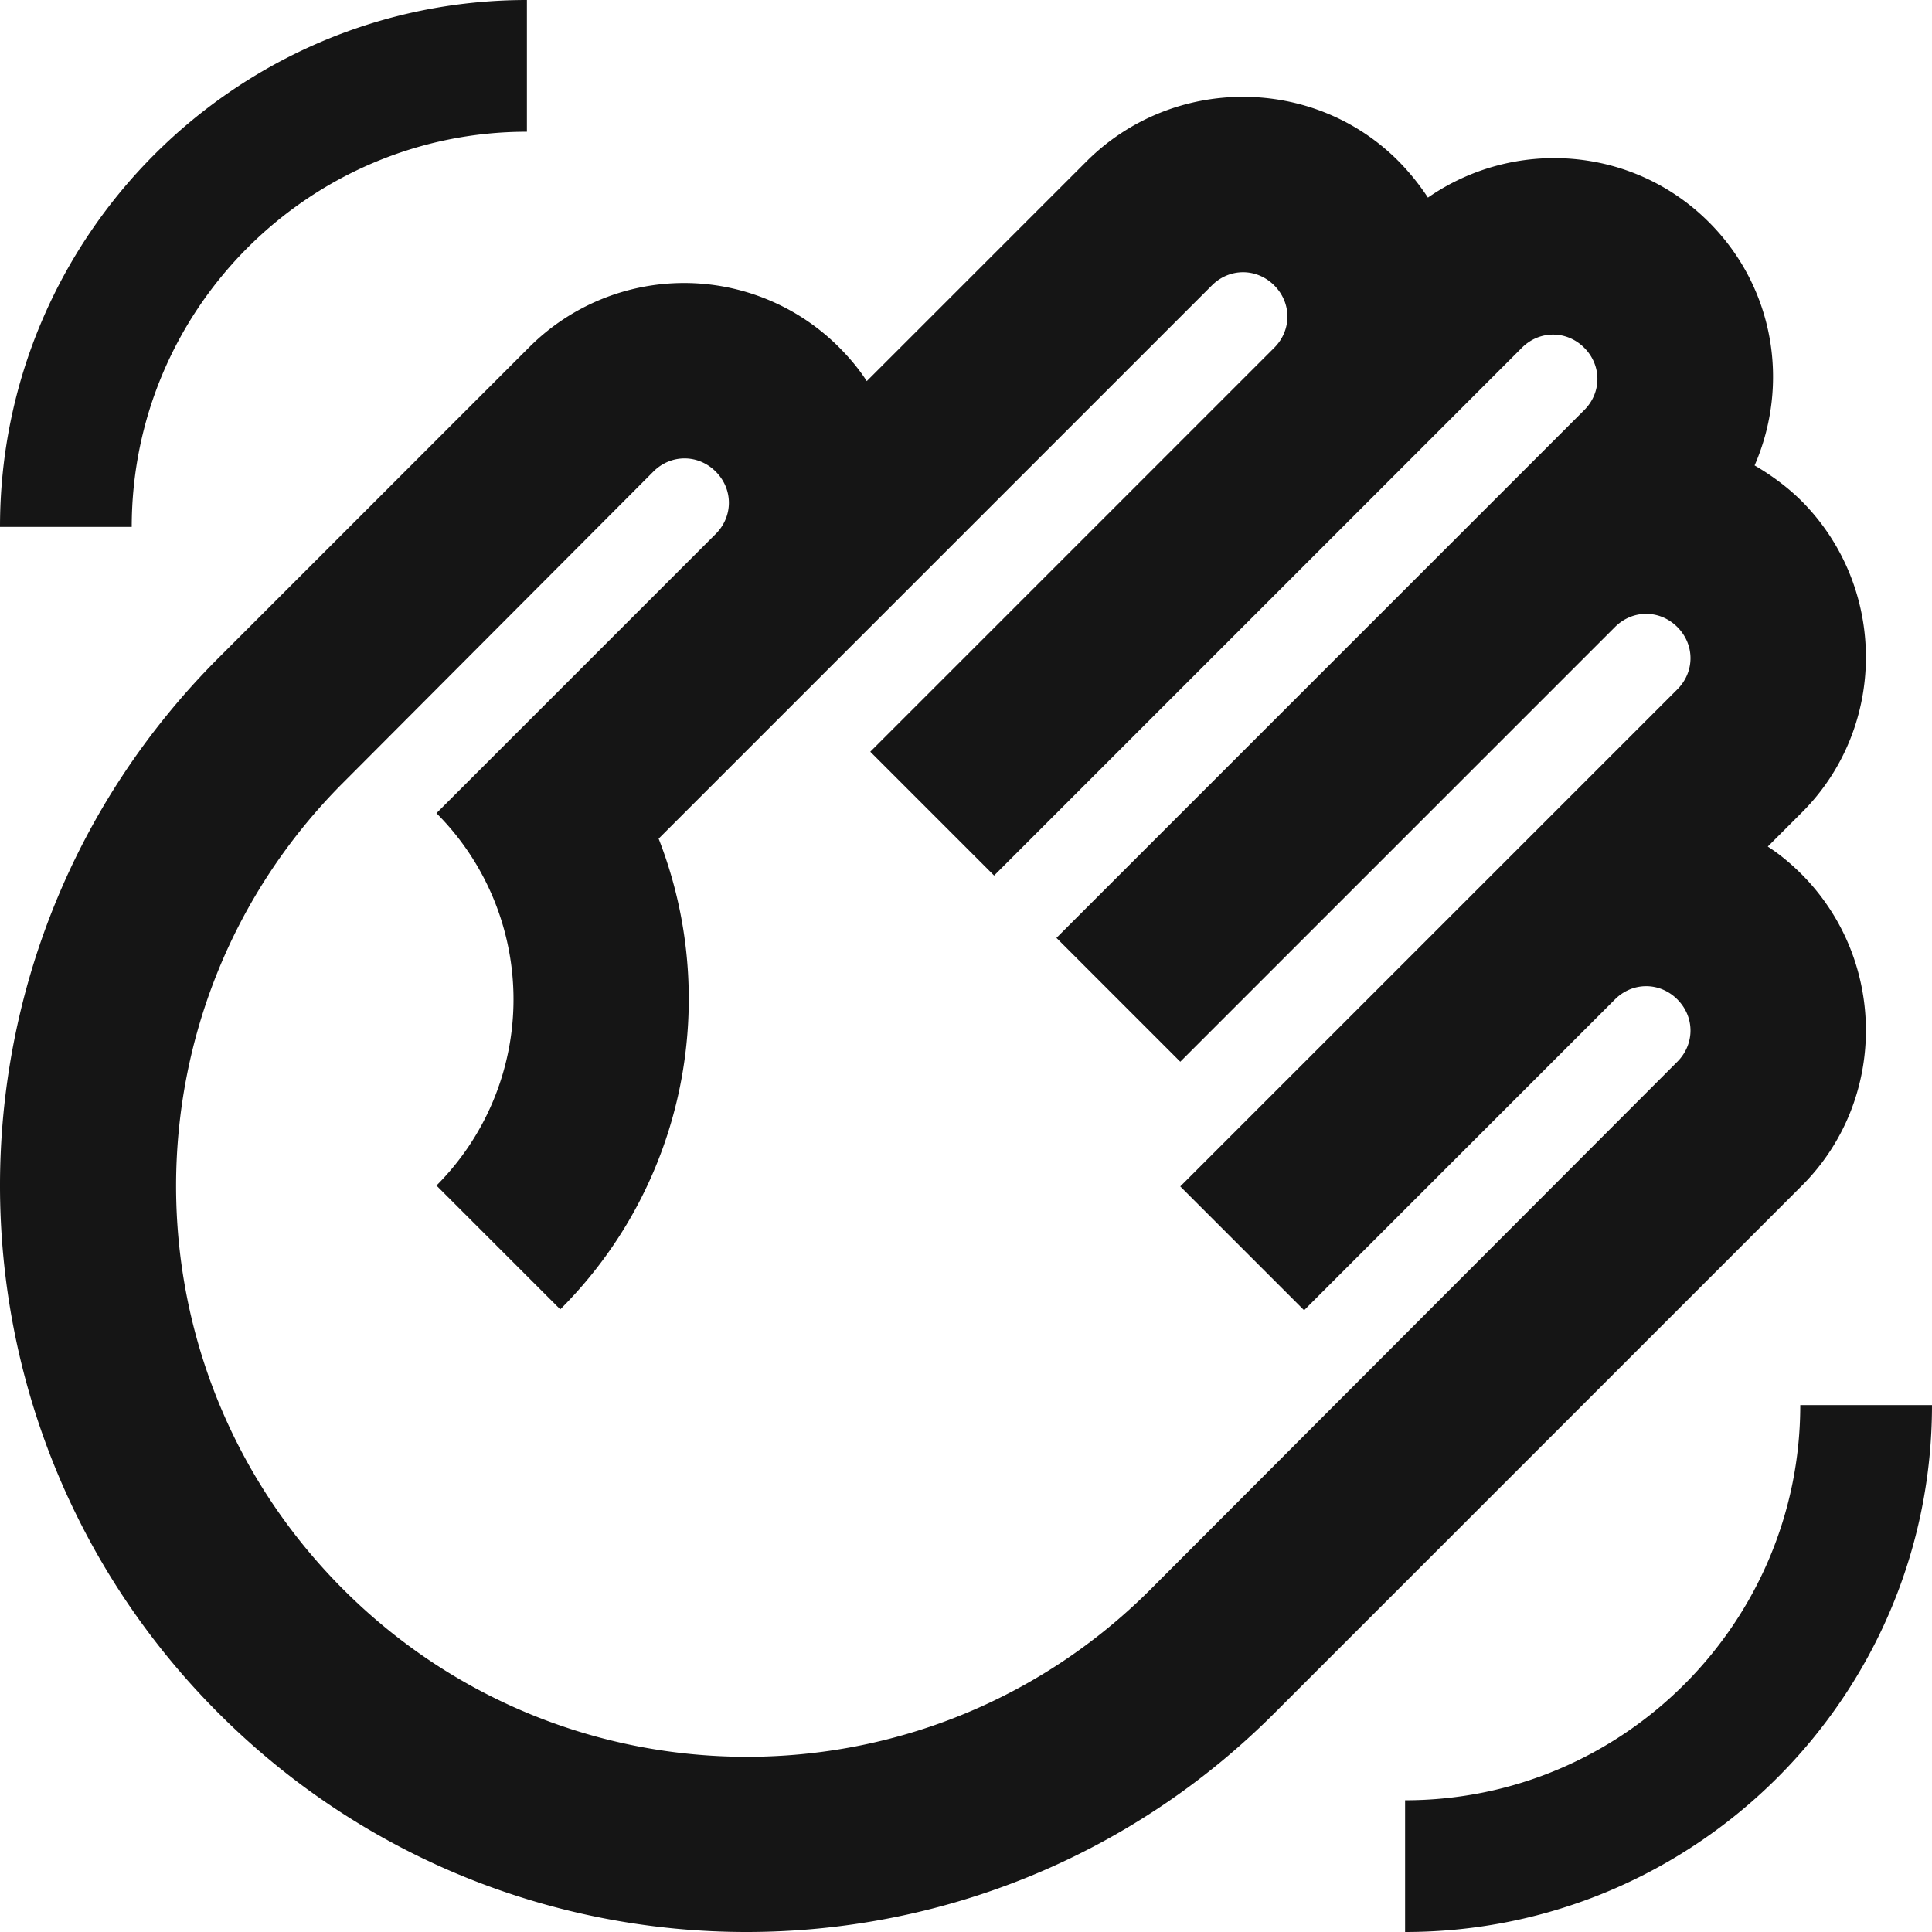 <svg width="55" height="55" fill="none" xmlns="http://www.w3.org/2000/svg"><path d="M15.075 9.875l-8.85 8.85c-8.3 8.3-8.3 21.75 0 30.05s21.75 8.3 30.05 0L51.3 33.75c2.425-2.425 2.425-6.4 0-8.85-.3-.3-.625-.575-.975-.8l.975-.975c2.425-2.425 2.425-6.4 0-8.85-.4-.4-.875-.75-1.35-1.025 1-2.3.575-5.05-1.3-6.925-2.175-2.175-5.55-2.4-8-.7a6.795 6.795 0 00-.85-1.05c-2.425-2.425-6.4-2.425-8.85 0l-6.275 6.275c-.225-.35-.5-.675-.8-.975a6.232 6.232 0 00-8.8 0zm3.525 3.55c.5-.5 1.275-.5 1.775 0s.5 1.275 0 1.775l-7.95 7.95a7.5 7.5 0 010 10.6l3.525 3.525c3.625-3.625 4.55-8.925 2.8-13.4L34.5 8.125c.5-.5 1.275-.5 1.775 0s.5 1.275 0 1.775l-11.5 11.5 3.525 3.525L43.325 9.9c.5-.5 1.275-.5 1.775 0s.5 1.275 0 1.775L30.075 26.7l3.525 3.525L45.975 17.85c.5-.5 1.275-.5 1.775 0s.5 1.275 0 1.775L33.6 33.775l3.525 3.525 8.85-8.85c.5-.5 1.275-.5 1.775 0s.5 1.275 0 1.775l-15 15.025c-6.35 6.35-16.625 6.35-22.975 0-6.35-6.35-6.35-16.625 0-22.975l8.825-8.85zM55 40c0 8.275-6.725 15-15 15v-3.75c6.2 0 11.25-5.05 11.25-11.25H55zM0 15C0 6.725 6.725 0 15 0v3.75C8.8 3.75 3.75 8.8 3.75 15H0z" fill="#151515"/></svg>